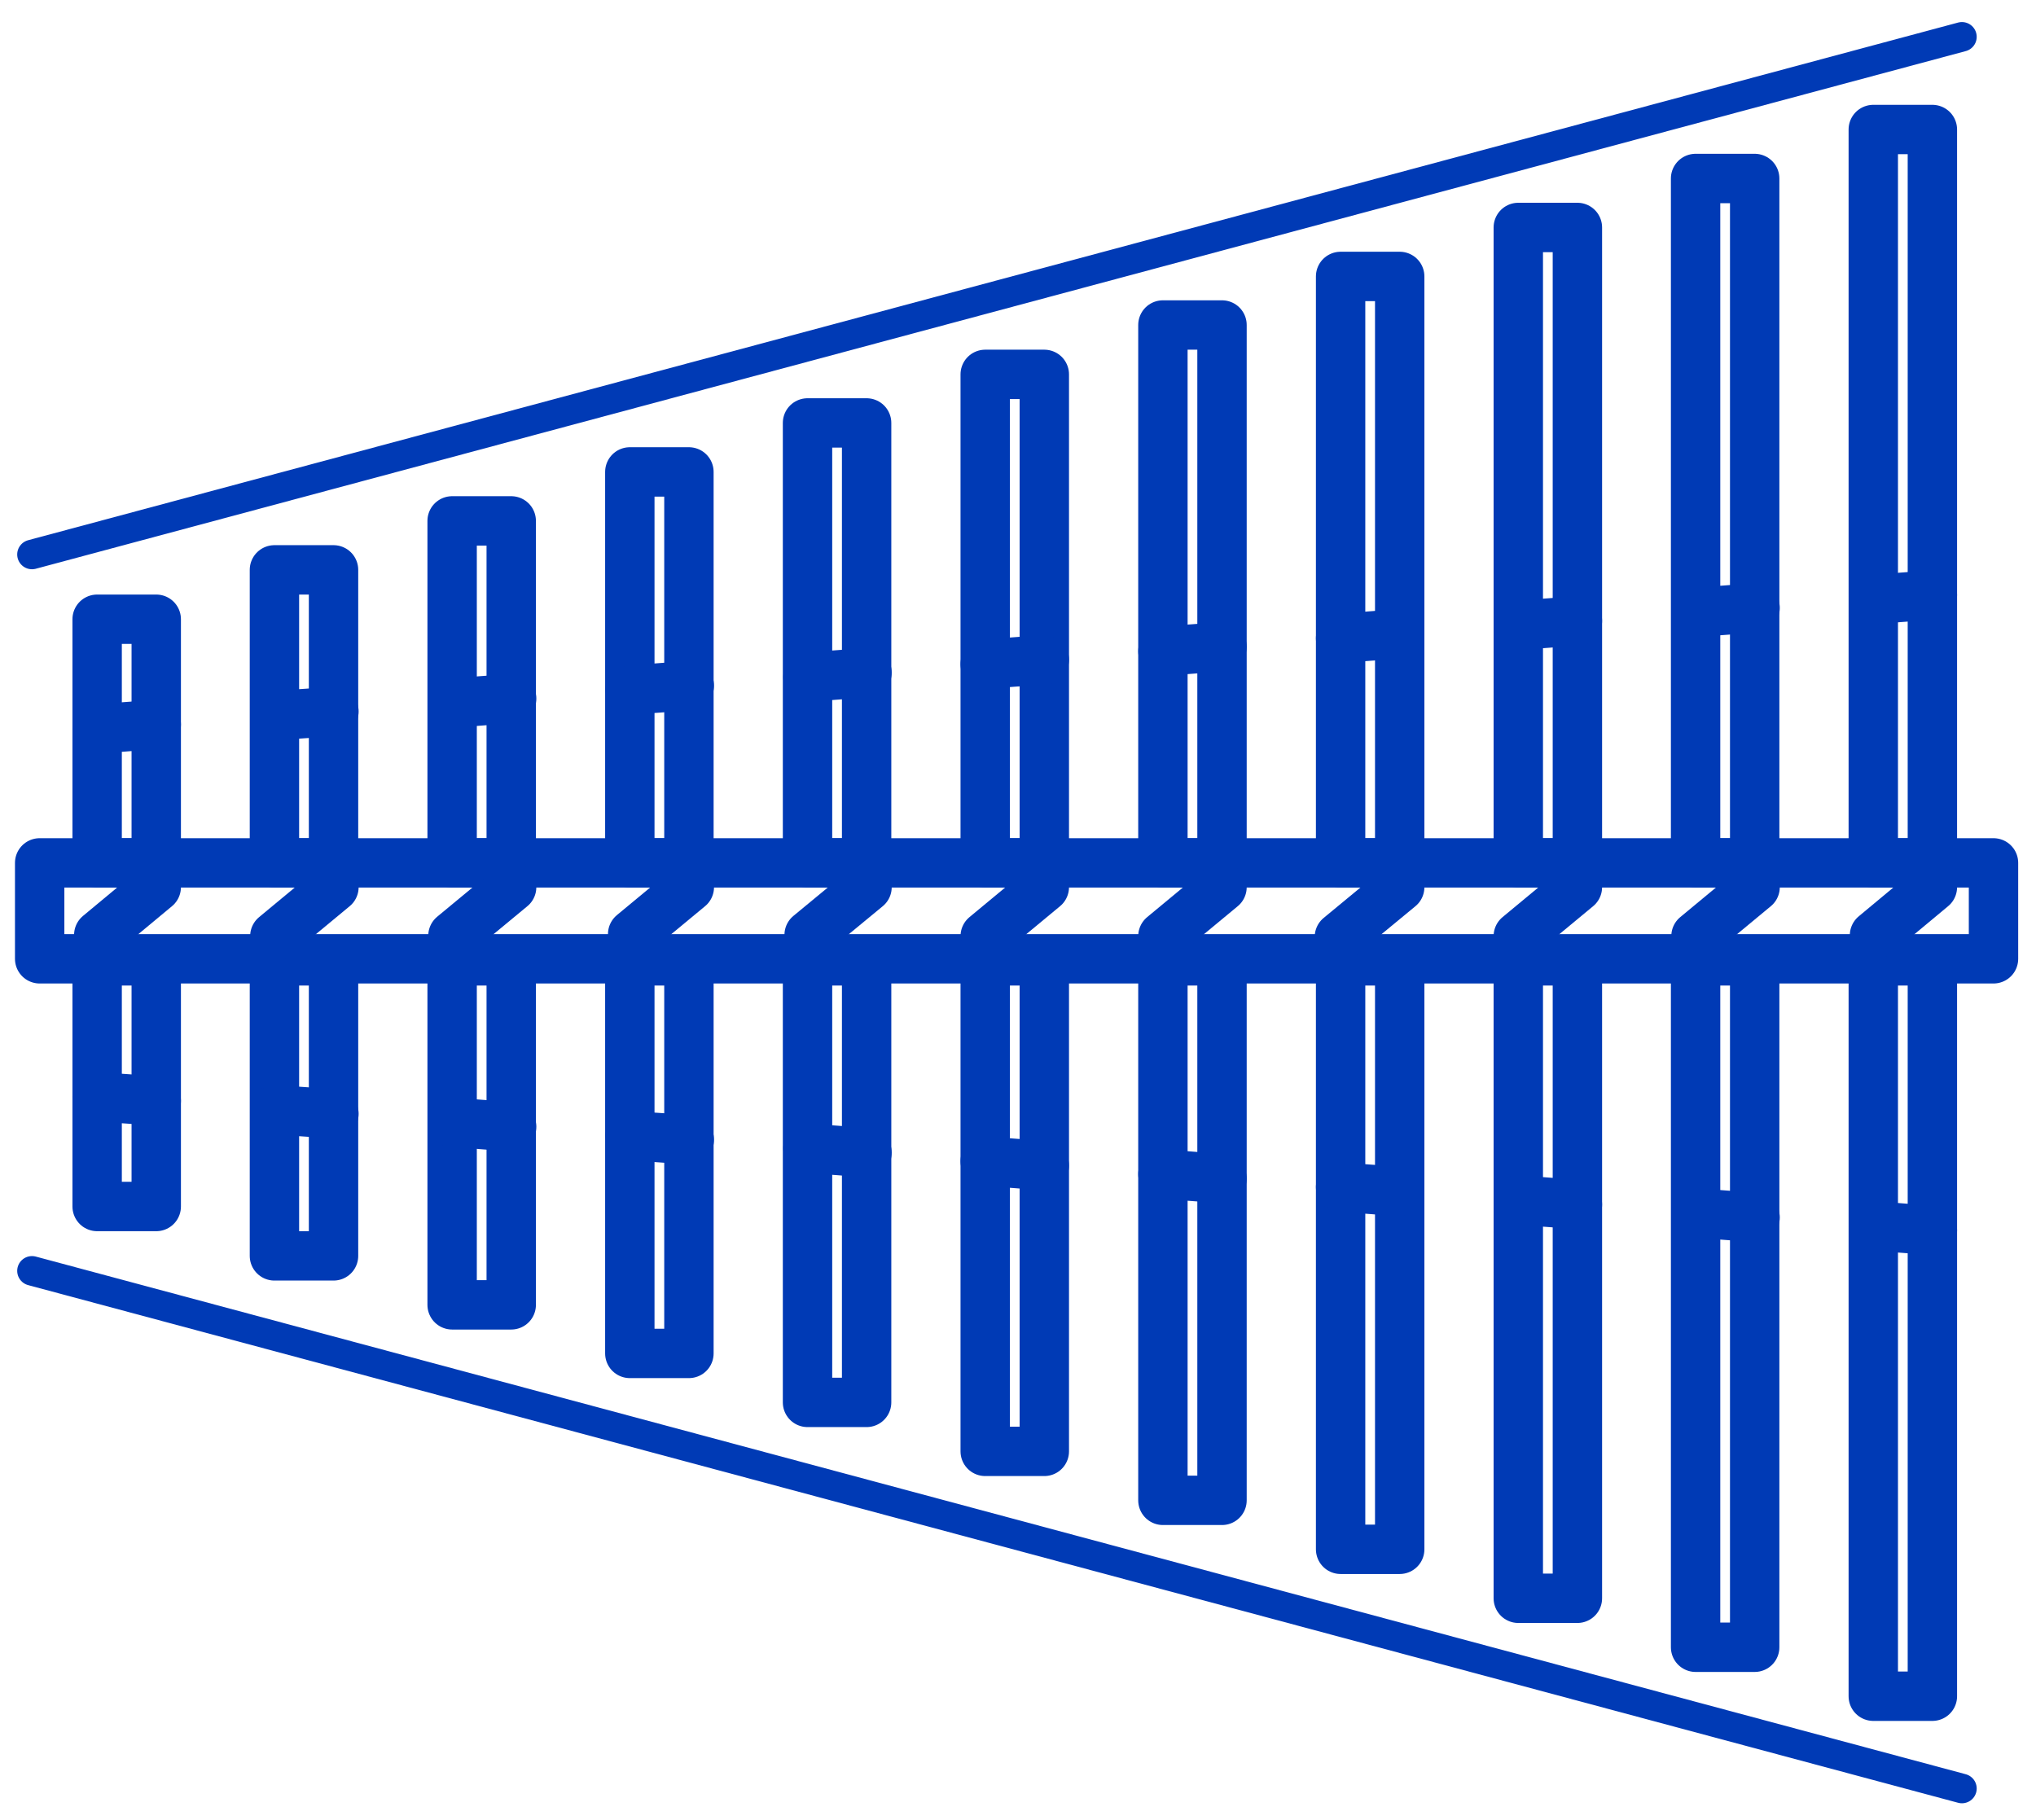 <svg id="Layer_9" data-name="Layer 9" xmlns="http://www.w3.org/2000/svg" xmlns:xlink="http://www.w3.org/1999/xlink" viewBox="0 0 50.3 44.97"><defs><style>.cls-1,.cls-4,.cls-5,.cls-6,.cls-7,.cls-8,.cls-9{fill:none;}.cls-2{isolation:isolate;}.cls-3{clip-path:url(#clip-path);}.cls-4,.cls-5,.cls-6,.cls-7,.cls-8,.cls-9{stroke:#003ab5;stroke-linecap:round;stroke-linejoin:round;}.cls-4{stroke-width:1.22px;}.cls-5{stroke-width:1.22px;}.cls-6{stroke-width:1.22px;}.cls-7{stroke-width:1.22px;}.cls-8{stroke-width:0.73px;}.cls-9{stroke-width:0.73px;}</style><clipPath id="clip-path"><rect class="cls-1" x="-44.68" y="-3.49" width="139.4" height="70.45"/></clipPath></defs><g class="cls-2"><g class="cls-3"><rect class="cls-4" x="2.4" y="23.74" width="1.46" height="6.07"/><rect class="cls-4" x="2.4" y="15.3" width="1.46" height="6.02"/><rect class="cls-4" x="6.78" y="23.74" width="1.46" height="7.29"/><rect class="cls-4" x="6.78" y="14.08" width="1.46" height="7.24"/><rect class="cls-4" x="11.17" y="23.74" width="1.46" height="8.5"/><rect class="cls-4" x="11.17" y="12.87" width="1.46" height="8.45"/><rect class="cls-4" x="15.56" y="23.74" width="1.46" height="9.7"/><rect class="cls-4" x="15.56" y="11.66" width="1.46" height="9.66"/><rect class="cls-4" x="19.95" y="23.74" width="1.46" height="10.91"/><rect class="cls-4" x="19.95" y="10.45" width="1.46" height="10.87"/><rect class="cls-4" x="24.34" y="23.74" width="1.46" height="12.12"/><rect class="cls-4" x="24.34" y="9.25" width="1.46" height="12.07"/><rect class="cls-4" x="28.73" y="23.74" width="1.46" height="13.33"/><rect class="cls-4" x="28.73" y="8.03" width="1.46" height="13.29"/><rect class="cls-4" x="33.12" y="23.74" width="1.46" height="14.54"/><rect class="cls-4" x="33.12" y="6.83" width="1.46" height="14.49"/><rect class="cls-4" x="37.51" y="23.74" width="1.46" height="15.75"/><rect class="cls-4" x="37.51" y="5.62" width="1.46" height="15.7"/><rect class="cls-4" x="41.89" y="23.74" width="1.46" height="16.96"/><rect class="cls-4" x="41.89" y="4.41" width="1.46" height="16.91"/><rect class="cls-4" x="46.28" y="23.74" width="1.46" height="18.17"/><rect class="cls-4" x="46.28" y="3.2" width="1.46" height="18.12"/><rect class="cls-4" x="0.98" y="21.32" width="48.27" height="2.37"/><line class="cls-5" x1="3.86" y1="21.92" x2="2.44" y2="23.1"/><line class="cls-5" x1="8.25" y1="21.92" x2="6.79" y2="23.13"/><line class="cls-5" x1="12.64" y1="21.92" x2="11.19" y2="23.12"/><line class="cls-5" x1="17.03" y1="21.92" x2="15.63" y2="23.08"/><line class="cls-5" x1="21.42" y1="21.92" x2="19.99" y2="23.1"/><line class="cls-5" x1="25.8" y1="21.92" x2="24.34" y2="23.13"/><line class="cls-5" x1="30.19" y1="21.92" x2="28.73" y2="23.13"/><line class="cls-5" x1="34.58" y1="21.92" x2="33.09" y2="23.15"/><line class="cls-5" x1="38.97" y1="21.92" x2="37.51" y2="23.13"/><line class="cls-5" x1="43.36" y1="21.92" x2="41.9" y2="23.13"/><line class="cls-5" x1="47.74" y1="21.92" x2="46.31" y2="23.11"/><line class="cls-6" x1="3.86" y1="17.9" x2="2.4" y2="18.01"/><line class="cls-6" x1="8.25" y1="17.58" x2="6.79" y2="17.68"/><line class="cls-6" x1="12.64" y1="17.26" x2="11.18" y2="17.37"/><line class="cls-6" x1="17.03" y1="16.94" x2="15.57" y2="17.05"/><line class="cls-6" x1="21.42" y1="16.62" x2="19.96" y2="16.73"/><line class="cls-6" x1="25.8" y1="16.3" x2="24.34" y2="16.41"/><line class="cls-6" x1="30.19" y1="15.98" x2="28.73" y2="16.09"/><line class="cls-6" x1="34.58" y1="15.66" x2="33.12" y2="15.77"/><line class="cls-6" x1="38.97" y1="15.34" x2="37.51" y2="15.45"/><line class="cls-6" x1="43.36" y1="15.02" x2="41.9" y2="15.13"/><line class="cls-6" x1="47.74" y1="14.7" x2="46.29" y2="14.81"/><line class="cls-7" x1="3.86" y1="27.2" x2="2.4" y2="27.1"/><line class="cls-7" x1="8.25" y1="27.52" x2="6.79" y2="27.42"/><line class="cls-7" x1="12.64" y1="27.84" x2="11.18" y2="27.73"/><line class="cls-7" x1="17.03" y1="28.16" x2="15.57" y2="28.06"/><line class="cls-7" x1="21.42" y1="28.48" x2="19.96" y2="28.37"/><line class="cls-7" x1="25.8" y1="28.8" x2="24.34" y2="28.69"/><line class="cls-7" x1="30.19" y1="29.12" x2="28.73" y2="29.01"/><line class="cls-7" x1="34.58" y1="29.44" x2="33.12" y2="29.33"/><line class="cls-7" x1="38.97" y1="29.76" x2="37.51" y2="29.65"/><line class="cls-7" x1="43.36" y1="30.08" x2="41.9" y2="29.97"/><line class="cls-7" x1="47.74" y1="30.4" x2="46.29" y2="30.29"/><line class="cls-8" x1="48.47" y1="0.91" x2="0.79" y2="13.7"/><line class="cls-9" x1="48.47" y1="44.19" x2="0.79" y2="31.4"/></g></g></svg>